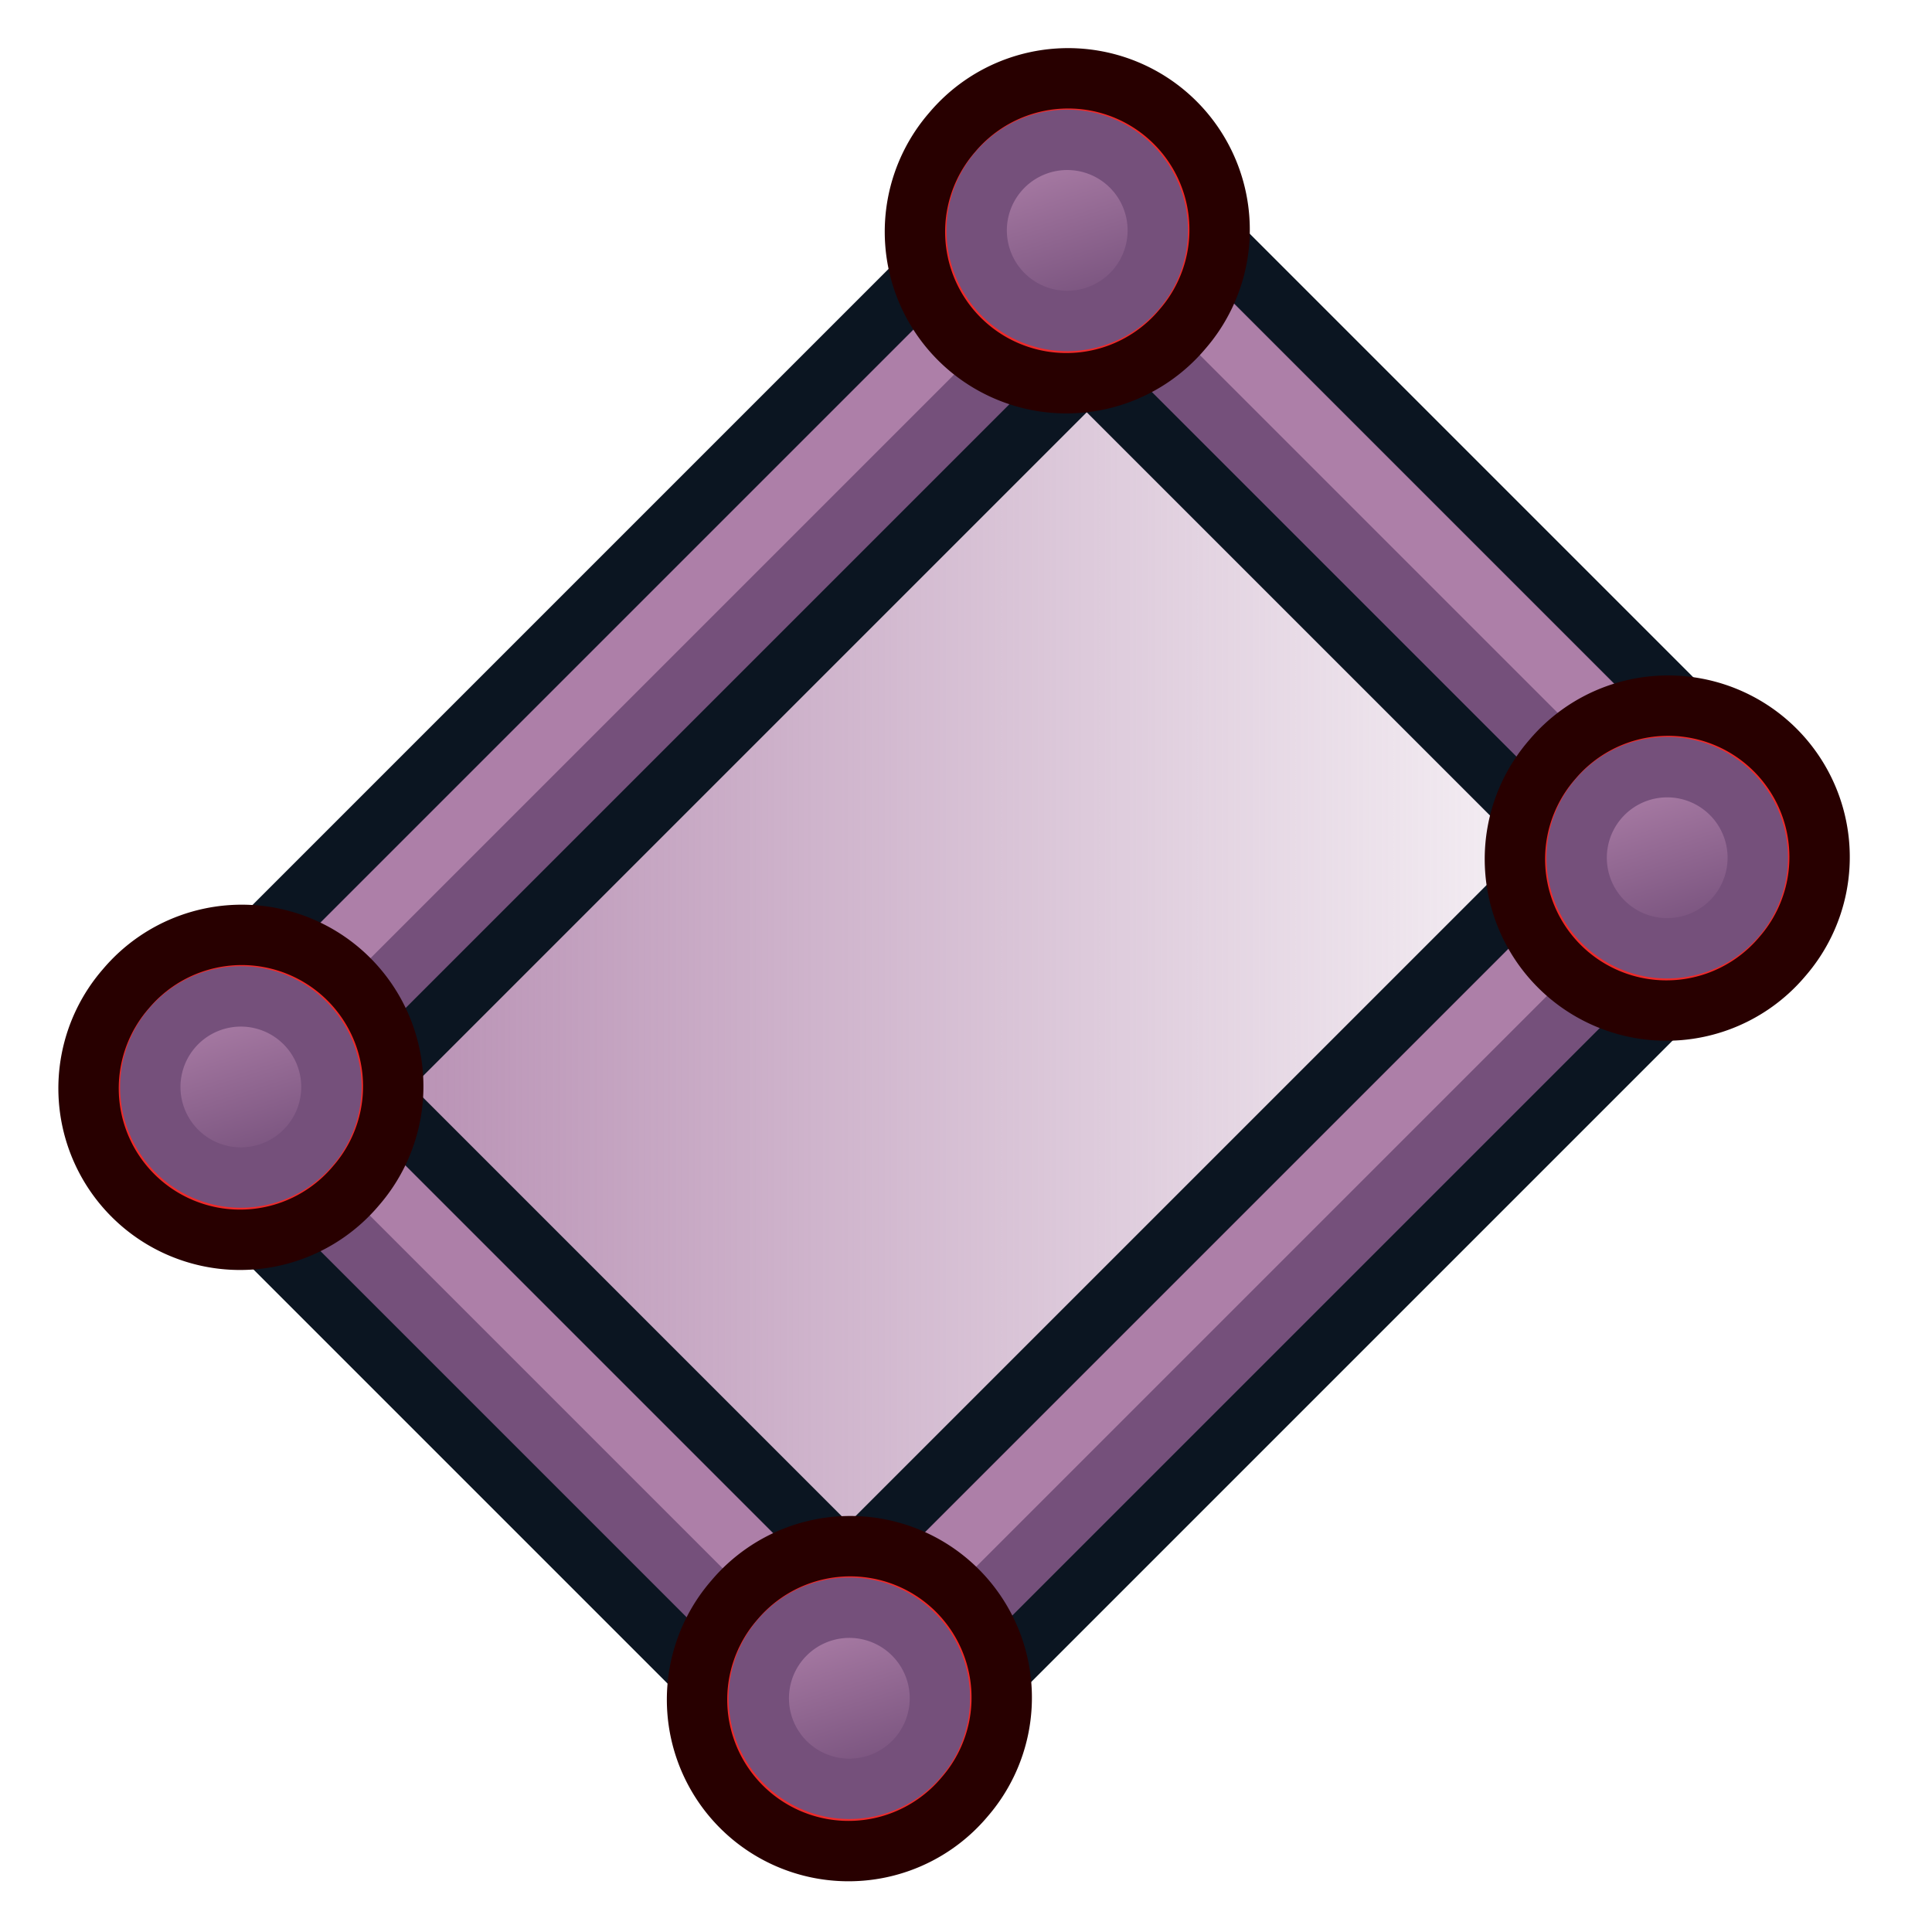 <?xml version="1.0" encoding="UTF-8" standalone="no"?>
<!-- Created with Inkscape (http://www.inkscape.org/) -->

<svg
   xmlns:dc="http://purl.org/dc/elements/1.1/"
   xmlns:cc="http://creativecommons.org/ns#"
   xmlns:rdf="http://www.w3.org/1999/02/22-rdf-syntax-ns#"
   xmlns:svg="http://www.w3.org/2000/svg"
   xmlns="http://www.w3.org/2000/svg"
   xmlns:xlink="http://www.w3.org/1999/xlink"
   xmlns:sodipodi="http://sodipodi.sourceforge.net/DTD/sodipodi-0.dtd"
   xmlns:inkscape="http://www.inkscape.org/namespaces/inkscape"
   width="68.267"
   height="68.267"
   id="svg3052"
   sodipodi:version="0.32"
   inkscape:version="0.92.3 (2405546, 2018-03-11)"
   sodipodi:docname="RefPlane.svg"
   inkscape:output_extension="org.inkscape.output.svg.inkscape"
   version="1.1"
   viewBox="0 0 64 64">
  <defs
     id="defs3054">
    <linearGradient
       inkscape:collect="always"
       id="linearGradient5237">
      <stop
         style="stop-color:#ad7fa8;stop-opacity:1;"
         offset="0"
         id="stop5233" />
      <stop
         style="stop-color:#ad7fa8;stop-opacity:0;"
         offset="1"
         id="stop5235" />
    </linearGradient>
    <linearGradient
       id="linearGradient4032">
      <stop
         style="stop-color:#71b2f8;stop-opacity:1;"
         offset="0"
         id="stop4034" />
      <stop
         style="stop-color:#002795;stop-opacity:1;"
         offset="1"
         id="stop4036" />
    </linearGradient>
    <inkscape:perspective
       sodipodi:type="inkscape:persp3d"
       inkscape:vp_x="0 : 31.999998 : 1"
       inkscape:vp_y="0 : 999.99995 : 0"
       inkscape:vp_z="63.999997 : 31.999998 : 1"
       inkscape:persp3d-origin="31.999998 : 21.333332 : 1"
       id="perspective3060" />
    <radialGradient
       inkscape:collect="always"
       xlink:href="#linearGradient3377"
       id="radialGradient3705"
       gradientUnits="userSpaceOnUse"
       cx="148.883"
       cy="81.87"
       fx="148.883"
       fy="81.87"
       r="19.467"
       gradientTransform="matrix(1.624,-0.051,0.043,0.999,-102.99,7.704)" />
    <linearGradient
       id="linearGradient3377">
      <stop
         id="stop3379"
         offset="0"
         style="stop-color:#4bff54;stop-opacity:1;" />
      <stop
         id="stop3381"
         offset="1"
         style="stop-color:#00b800;stop-opacity:1;" />
    </linearGradient>
    <radialGradient
       inkscape:collect="always"
       xlink:href="#linearGradient3206"
       id="radialGradient3703"
       gradientUnits="userSpaceOnUse"
       cx="135.383"
       cy="97.37"
       fx="135.383"
       fy="97.37"
       r="19.467"
       gradientTransform="matrix(0.879,0.225,-0.417,2.002,56.738,-127.999)" />
    <linearGradient
       id="linearGradient3199">
      <stop
         id="stop3201"
         offset="0"
         style="stop-color:#faff2b;stop-opacity:1;" />
      <stop
         id="stop3203"
         offset="1"
         style="stop-color:#ffaa00;stop-opacity:1;" />
    </linearGradient>
    <radialGradient
       inkscape:collect="always"
       xlink:href="#linearGradient3377"
       id="radialGradient3692"
       cx="45.883"
       cy="28.87"
       fx="45.883"
       fy="28.87"
       r="19.467"
       gradientUnits="userSpaceOnUse" />
    <linearGradient
       id="linearGradient3206">
      <stop
         id="stop3208"
         offset="0"
         style="stop-color:#faff2b;stop-opacity:1;" />
      <stop
         id="stop3210"
         offset="1"
         style="stop-color:#ffaa00;stop-opacity:1;" />
    </linearGradient>
    <radialGradient
       inkscape:collect="always"
       xlink:href="#linearGradient4032"
       id="radialGradient4030"
       gradientUnits="userSpaceOnUse"
       gradientTransform="matrix(1.26,-0.051,0.034,0.999,-43.14,7.204)"
       cx="148.883"
       cy="81.87"
       fx="148.883"
       fy="81.87"
       r="19.467" />
    <linearGradient
       id="linearGradient3836-0-6-92-4-2-6">
      <stop
         style="stop-color:#a40000;stop-opacity:1"
         offset="0"
         id="stop3838-2-7-06-8-0-7" />
      <stop
         style="stop-color:#ef2929;stop-opacity:1"
         offset="1"
         id="stop3840-5-5-8-7-23-5" />
    </linearGradient>
    <linearGradient
       id="linearGradient3836-0-6-92-4-2">
      <stop
         style="stop-color:#a40000;stop-opacity:1"
         offset="0"
         id="stop3838-2-7-06-8-0" />
      <stop
         style="stop-color:#ef2929;stop-opacity:1"
         offset="1"
         id="stop3840-5-5-8-7-23" />
    </linearGradient>
    <linearGradient
       inkscape:collect="always"
       xlink:href="#linearGradient3798"
       id="linearGradient3065"
       gradientUnits="userSpaceOnUse"
       gradientTransform="matrix(0.429,1.1941349e-8,0,0.429,96,31.143)"
       x1="-18"
       y1="18"
       x2="-22"
       y2="5" />
    <linearGradient
       id="linearGradient3836-0-6-92-4-2-67">
      <stop
         style="stop-color:#a40000;stop-opacity:1"
         offset="0"
         id="stop3838-2-7-06-8-0-5" />
      <stop
         style="stop-color:#ef2929;stop-opacity:1"
         offset="1"
         id="stop3840-5-5-8-7-23-3" />
    </linearGradient>
    <linearGradient
       id="linearGradient3836-0-6-92-4-2-6-6">
      <stop
         style="stop-color:#a40000;stop-opacity:1"
         offset="0"
         id="stop3838-2-7-06-8-0-7-2" />
      <stop
         style="stop-color:#ef2929;stop-opacity:1"
         offset="1"
         id="stop3840-5-5-8-7-23-5-9" />
    </linearGradient>
    <linearGradient
       inkscape:collect="always"
       id="linearGradient3798">
      <stop
         style="stop-color:#75507b;stop-opacity:1;"
         offset="0"
         id="stop3800" />
      <stop
         style="stop-color:#ad7fa8;stop-opacity:1"
         offset="1"
         id="stop3802" />
    </linearGradient>
    <linearGradient
       inkscape:collect="always"
       xlink:href="#linearGradient3798"
       id="linearGradient957"
       gradientUnits="userSpaceOnUse"
       gradientTransform="matrix(0.429,1.1941349e-8,0,0.429,96,31.143)"
       x1="-18"
       y1="18"
       x2="-22"
       y2="5" />
    <linearGradient
       inkscape:collect="always"
       xlink:href="#linearGradient3798"
       id="linearGradient984"
       gradientUnits="userSpaceOnUse"
       gradientTransform="matrix(0.429,1.1941349e-8,0,0.429,96,31.143)"
       x1="-18"
       y1="18"
       x2="-22"
       y2="5" />
    <linearGradient
       inkscape:collect="always"
       xlink:href="#linearGradient3798"
       id="linearGradient1000"
       gradientUnits="userSpaceOnUse"
       gradientTransform="matrix(0.429,1.1941349e-8,0,0.429,96,31.143)"
       x1="-18"
       y1="18"
       x2="-22"
       y2="5" />
    <linearGradient
       inkscape:collect="always"
       xlink:href="#linearGradient5237"
       id="linearGradient5239"
       x1="-131.555"
       y1="13.08"
       x2="-79.73"
       y2="13.08"
       gradientUnits="userSpaceOnUse"
       gradientTransform="translate(137.18,34.846)" />
  </defs>
  <sodipodi:namedview
     id="base"
     pagecolor="#ffffff"
     bordercolor="#666666"
     borderopacity="1.0"
     inkscape:pageopacity="0.0"
     inkscape:pageshadow="2"
     inkscape:zoom="4.2508049"
     inkscape:cx="-64.174665"
     inkscape:cy="4.0189306"
     inkscape:current-layer="layer1"
     showgrid="true"
     inkscape:document-units="px"
     inkscape:grid-bbox="true"
     inkscape:window-width="2560"
     inkscape:window-height="1361"
     inkscape:window-x="-9"
     inkscape:window-y="-9"
     inkscape:window-maximized="1"
     inkscape:snap-bbox="true"
     inkscape:snap-nodes="false">
    <inkscape:grid
       type="xygrid"
       id="grid3007"
       empspacing="2"
       visible="true"
       enabled="true"
       snapvisiblegridlinesonly="true"
       originx="0"
       originy="0"
       spacingx="1"
       spacingy="1" />
  </sodipodi:namedview>
  <g
     id="layer1"
     inkscape:label="Layer 1"
     inkscape:groupmode="layer">
    <path
       style="fill:url(#linearGradient5239);fill-opacity:1;stroke:none;stroke-width:0.937px;stroke-linecap:butt;stroke-linejoin:miter;stroke-opacity:1"
       d="M 7.499,36.432 35.067,7.761 54.916,28.492 28.23,56.281 Z"
       id="path5231"
       inkscape:connector-curvature="0"
       sodipodi:nodetypes="ccccc" />
    <path
       style="fill:none;stroke:#0b1521;stroke-width:8;stroke-linecap:butt;stroke-linejoin:miter;stroke-opacity:1"
       d="m 34,6 24,24"
       id="path3165-20-5"
       inkscape:connector-curvature="0"
       sodipodi:nodetypes="cc" />
    <path
       style="fill:none;stroke:#75507b;stroke-width:4;stroke-linecap:butt;stroke-linejoin:miter;stroke-opacity:1"
       d="m 34,6 24,24"
       id="path3165-9-2-9"
       inkscape:connector-curvature="0"
       sodipodi:nodetypes="cc" />
    <path
       style="fill:none;stroke:#ad7fa8;stroke-width:2;stroke-linecap:butt;stroke-linejoin:miter;stroke-opacity:1"
       d="m 34.7,5.3 24,24"
       id="path3165-9-1-3-2"
       inkscape:connector-curvature="0"
       sodipodi:nodetypes="cc" />
    <path
       style="fill:none;stroke:#0b1521;stroke-width:8;stroke-linecap:butt;stroke-linejoin:miter;stroke-opacity:1"
       d="m 6,34 24,24"
       id="path3165-20"
       inkscape:connector-curvature="0"
       sodipodi:nodetypes="cc" />
    <path
       style="fill:none;stroke:#75507b;stroke-width:4;stroke-linecap:butt;stroke-linejoin:miter;stroke-opacity:1"
       d="m 6,34 24,24"
       id="path3165-9-2"
       inkscape:connector-curvature="0"
       sodipodi:nodetypes="cc" />
    <path
       style="fill:none;stroke:#ad7fa8;stroke-width:2;stroke-linecap:butt;stroke-linejoin:miter;stroke-opacity:1"
       d="m 6.7,33.3 24,24"
       id="path3165-9-1-3"
       inkscape:connector-curvature="0"
       sodipodi:nodetypes="cc" />
    <path
       style="fill:none;stroke:#0b1521;stroke-width:8;stroke-linecap:butt;stroke-linejoin:miter;stroke-opacity:1"
       d="m 7.961,36.039 28,-28"
       id="path3165"
       inkscape:connector-curvature="0"
       sodipodi:nodetypes="cc" />
    <path
       style="fill:none;stroke:#75507b;stroke-width:4;stroke-linecap:butt;stroke-linejoin:miter;stroke-opacity:1"
       d="m 7.961,36.039 28,-28"
       id="path3165-9"
       inkscape:connector-curvature="0"
       sodipodi:nodetypes="cc" />
    <path
       style="fill:none;stroke:#ad7fa8;stroke-width:2;stroke-linecap:butt;stroke-linejoin:miter;stroke-opacity:1"
       d="m 7.261,35.339 28,-28"
       id="path3165-9-1"
       inkscape:connector-curvature="0"
       sodipodi:nodetypes="cc" />
    <g
       id="g926"
       transform="translate(-79.749,-0.034)">
      <path
         d="m 83.918,32.79 a 5.018,5.017 0.013 1 1 7.622,6.527 5.018,5.017 0.013 1 1 -7.622,-6.527 z"
         id="path4250-71-6-49-2-9"
         style="fill:#ef2929;stroke:#280000;stroke-width:2;stroke-miterlimit:4;stroke-dasharray:none;stroke-opacity:1"
         inkscape:connector-curvature="0" />
      <path
         d="M 85.443,34.097 A 3,3 89.877 1 1 90,38 3,3 89.877 0 1 85.443,34.097 Z"
         id="path4250-7-3-2-5-7-2"
         style="fill:url(#linearGradient3065);fill-opacity:1;stroke:#75507b;stroke-width:2;stroke-miterlimit:4;stroke-dasharray:none;stroke-opacity:1"
         inkscape:connector-curvature="0" />
    </g>
    <g
       id="g926-0"
       transform="translate(-52.374,-28.409)">
      <path
         d="m 83.918,32.79 a 5.018,5.017 0.013 1 1 7.622,6.527 5.018,5.017 0.013 1 1 -7.622,-6.527 z"
         id="path4250-71-6-49-2-9-4"
         style="fill:#ef2929;stroke:#280000;stroke-width:2;stroke-miterlimit:4;stroke-dasharray:none;stroke-opacity:1"
         inkscape:connector-curvature="0" />
      <path
         d="M 85.443,34.097 A 3,3 89.877 1 1 90,38 3,3 89.877 0 1 85.443,34.097 Z"
         id="path4250-7-3-2-5-7-2-60"
         style="fill:url(#linearGradient957);fill-opacity:1;stroke:#75507b;stroke-width:2;stroke-miterlimit:4;stroke-dasharray:none;stroke-opacity:1"
         inkscape:connector-curvature="0" />
    </g>
    <path
       style="fill:none;stroke:#0b1521;stroke-width:8;stroke-linecap:butt;stroke-linejoin:miter;stroke-opacity:1"
       d="m 28,56.221 28,-28"
       id="path3165-2"
       inkscape:connector-curvature="0"
       sodipodi:nodetypes="cc" />
    <path
       style="fill:none;stroke:#75507b;stroke-width:4;stroke-linecap:butt;stroke-linejoin:miter;stroke-opacity:1"
       d="m 28,56.221 28,-28"
       id="path3165-9-7"
       inkscape:connector-curvature="0"
       sodipodi:nodetypes="cc" />
    <path
       style="fill:none;stroke:#ad7fa8;stroke-width:2;stroke-linecap:butt;stroke-linejoin:miter;stroke-opacity:1"
       d="m 27.3,55.521 28,-28"
       id="path3165-9-1-0"
       inkscape:connector-curvature="0"
       sodipodi:nodetypes="cc" />
    <g
       transform="translate(-32.499,-7.628)"
       id="g926-6">
      <path
         inkscape:connector-curvature="0"
         style="fill:#ef2929;stroke:#280000;stroke-width:2;stroke-miterlimit:4;stroke-dasharray:none;stroke-opacity:1"
         id="path4250-71-6-49-2-9-45"
         d="m 83.918,32.79 a 5.018,5.017 0.013 1 1 7.622,6.527 5.018,5.017 0.013 1 1 -7.622,-6.527 z" />
      <path
         inkscape:connector-curvature="0"
         style="fill:url(#linearGradient984);fill-opacity:1;stroke:#75507b;stroke-width:2;stroke-miterlimit:4;stroke-dasharray:none;stroke-opacity:1"
         id="path4250-7-3-2-5-7-2-1"
         d="M 85.443,34.097 A 3,3 89.877 1 1 90,38 3,3 89.877 0 1 85.443,34.097 Z" />
    </g>
    <g
       transform="translate(-59.592,20.216)"
       id="g926-5">
      <path
         inkscape:connector-curvature="0"
         style="fill:#ef2929;stroke:#280000;stroke-width:2;stroke-miterlimit:4;stroke-dasharray:none;stroke-opacity:1"
         id="path4250-71-6-49-2-9-2"
         d="m 83.918,32.79 a 5.018,5.017 0.013 1 1 7.622,6.527 5.018,5.017 0.013 1 1 -7.622,-6.527 z" />
      <path
         inkscape:connector-curvature="0"
         style="fill:url(#linearGradient1000);fill-opacity:1;stroke:#75507b;stroke-width:2;stroke-miterlimit:4;stroke-dasharray:none;stroke-opacity:1"
         id="path4250-7-3-2-5-7-2-7"
         d="M 85.443,34.097 A 3,3 89.877 1 1 90,38 3,3 89.877 0 1 85.443,34.097 Z" />
    </g>
  </g>
</svg>
